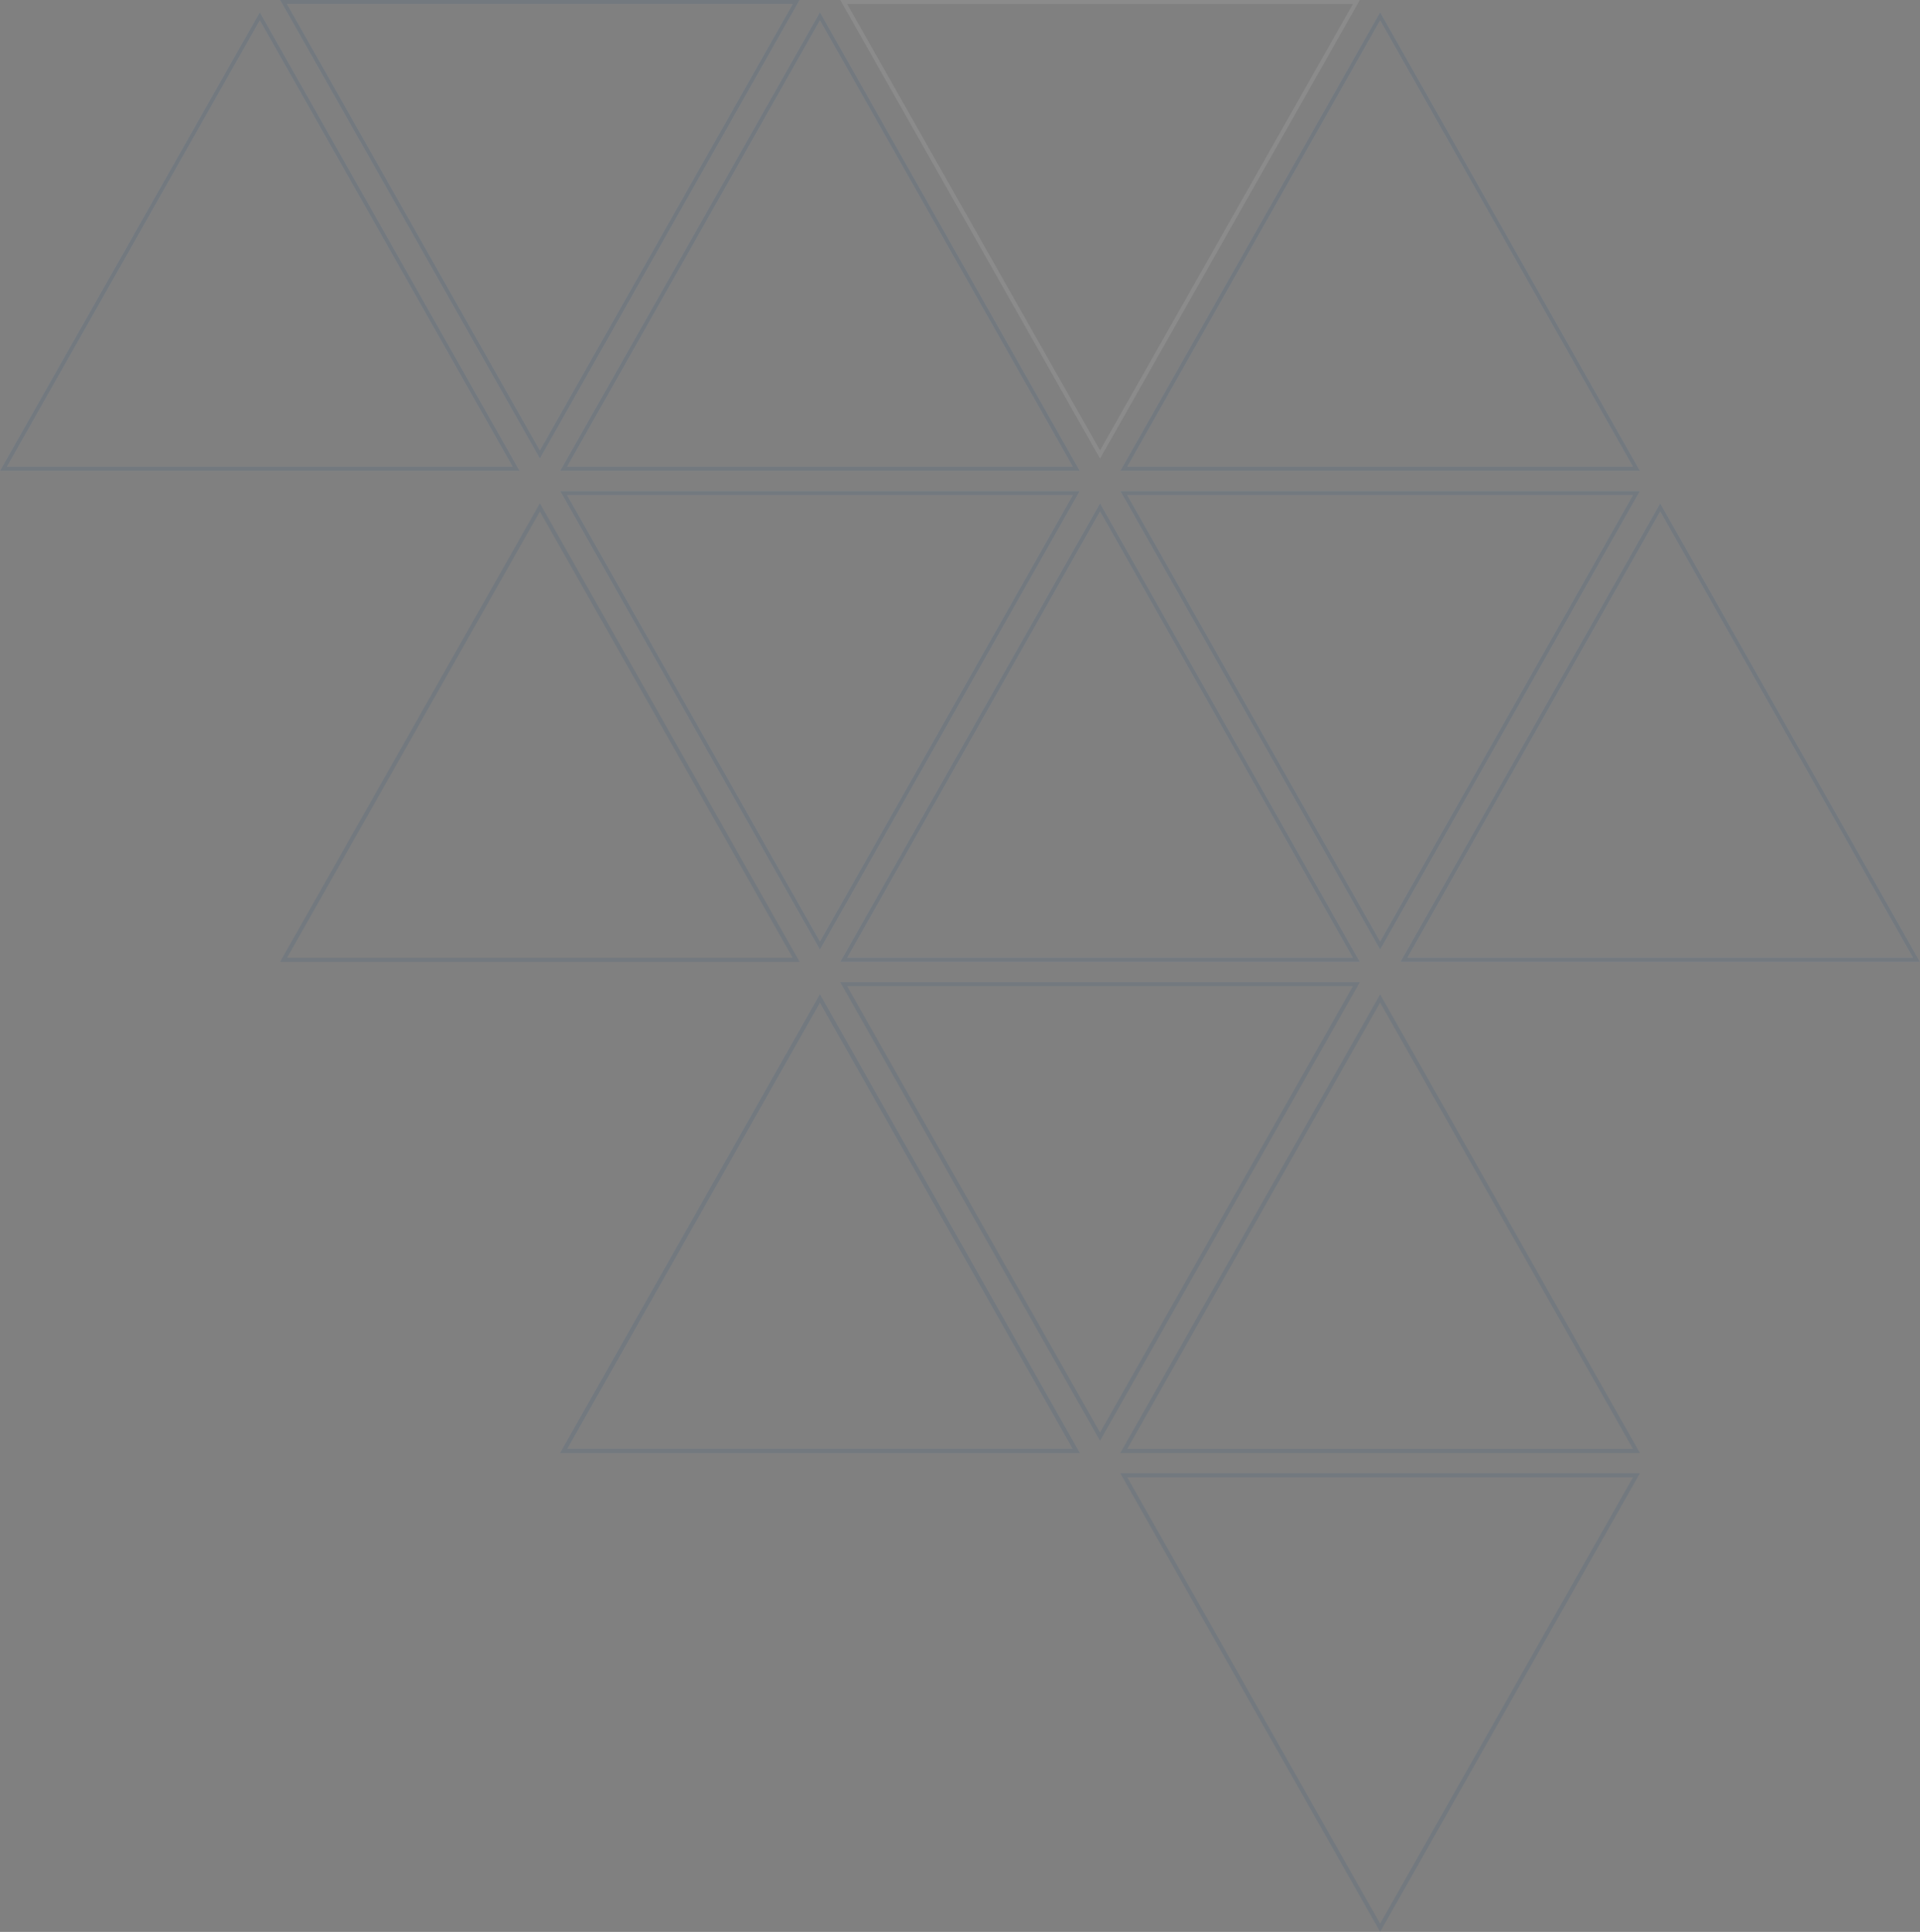 <?xml version="1.0" encoding="UTF-8"?>
<svg width="473px" height="476px" viewBox="0 0 473 476" version="1.1" xmlns="http://www.w3.org/2000/svg" xmlns:xlink="http://www.w3.org/1999/xlink">
    <rect x="0" y="0" width="473" height="476" fill="#808080" stroke="none"/>
    <title>Pattern Copy 3</title>
    <g id="Page-1" stroke="none" stroke-width="1" fill="none" fill-rule="evenodd" opacity="0.1">
        <g id="Investors-Relations" transform="translate(340, -2519)">
            <g id="Pattern-Copy-3" transform="translate(-103.5, 2757) scale(-1, -1) translate(103.5, -2757) translate(-340, 2519)">
                <g id="Pattern" transform="translate(236.5, 238) scale(-1, 1) translate(-236.5, -238) ">
                    <path d="M265.142,118.5 L202,229.985 L138.858,118.5 L265.142,118.5 Z" id="Rectangle" stroke="#F4F4F4"></path>
                    <path d="M334.142,239.5 L271,350.985 L207.858,239.5 L334.142,239.5 Z" id="Rectangle" stroke="#F4F4F4"></path>
                    <path d="M472.142,239.5 L409,350.985 L345.858,239.5 L472.142,239.5 Z" id="Rectangle" stroke="#F4F4F4"></path>
                    <path d="M196.142,363.5 L133,474.985 L69.858,363.5 L196.142,363.5 Z" id="Rectangle" stroke="#F4F4F4" transform="translate(133, 419.5) scale(1, -1) translate(-133, -419.5) "></path>
                    <path d="M334.142,363.5 L271,474.985 L207.858,363.5 L334.142,363.5 Z" id="Rectangle" stroke="#F4F4F4" transform="translate(271, 419.5) scale(1, -1) translate(-271, -419.5) "></path>
                    <path d="M265.142,242.5 L202,353.985 L138.858,242.5 L265.142,242.5 Z" id="Rectangle" stroke="#F4F4F4" transform="translate(202, 298.5) scale(1, -1) translate(-202, -298.5) "></path>
                    <path d="M403.142,242.5 L340,353.985 L276.858,242.5 L403.142,242.5 Z" id="Rectangle" stroke="#F4F4F4" transform="translate(340, 298.5) scale(1, -1) translate(-340, -298.5) "></path>
                    <path d="M127.142,360.5 L64,471.985 L0.858,360.5 L127.142,360.5 Z" id="Rectangle" stroke="#F4F4F4"></path>
                    <path d="M265.142,360.5 L202,471.985 L138.858,360.5 L265.142,360.5 Z" id="Rectangle" stroke="#F4F4F4"></path>
                    <path d="M403.142,360.5 L340,471.985 L276.858,360.5 L403.142,360.5 Z" id="Rectangle" stroke="#F4F4F4"></path>
                    <path d="M334.142,121.5 L271,232.985 L207.858,121.5 L334.142,121.5 Z" id="Rectangle" stroke="#003E7E" transform="translate(271, 177.5) scale(1, -1) translate(-271, -177.5) "></path>
                    <path d="M403.142,0.5 L340,111.985 L276.858,0.5 L403.142,0.5 Z" id="Rectangle" stroke="#003E7E" transform="translate(340, 56.5) scale(1, -1) translate(-340, -56.5) "></path>
                    <path d="M403.142,118.5 L340,229.985 L276.858,118.5 L403.142,118.5 Z" id="Rectangle" stroke="#003E7E"></path>
                    <path d="M403.142,360.5 L340,471.985 L276.858,360.5 L403.142,360.5 Z" id="Rectangle" stroke="#003E7E"></path>
                    <path d="M265.142,118.5 L202,229.985 L138.858,118.5 L265.142,118.5 Z" id="Rectangle" stroke="#003E7E"></path>
                    <path d="M265.142,118.5 L202,229.985 L138.858,118.5 L265.142,118.5 Z" id="Rectangle" stroke="#003E7E"></path>
                </g>
                <g id="Pattern" transform="translate(236.5, 357.5) scale(-1, 1) translate(-236.5, -357.5) translate(0, 239)" stroke="#003E7E">
                    <path d="M196.142,0.5 L133,111.985 L69.858,0.5 L196.142,0.5 Z" id="Rectangle"></path>
                    <path d="M334.142,0.5 L271,111.985 L207.858,0.5 L334.142,0.5 Z" id="Rectangle"></path>
                    <path d="M472.142,0.5 L409,111.985 L345.858,0.5 L472.142,0.5 Z" id="Rectangle"></path>
                    <path d="M196.142,124.5 L133,235.985 L69.858,124.5 L196.142,124.5 Z" id="Rectangle" transform="translate(133, 180.5) scale(1, -1) translate(-133, -180.5) "></path>
                    <path d="M265.142,3.5 L202,114.985 L138.858,3.5 L265.142,3.5 Z" id="Rectangle" transform="translate(202, 59.5) scale(1, -1) translate(-202, -59.5) "></path>
                    <path d="M403.142,3.5 L340,114.985 L276.858,3.5 L403.142,3.5 Z" id="Rectangle" transform="translate(340, 59.5) scale(1, -1) translate(-340, -59.5) "></path>
                    <path d="M127.142,121.5 L64,232.985 L0.858,121.5 L127.142,121.5 Z" id="Rectangle"></path>
                    <path d="M265.142,121.5 L202,232.985 L138.858,121.5 L265.142,121.5 Z" id="Rectangle"></path>
                </g>
            </g>
        </g>
    </g>
</svg>